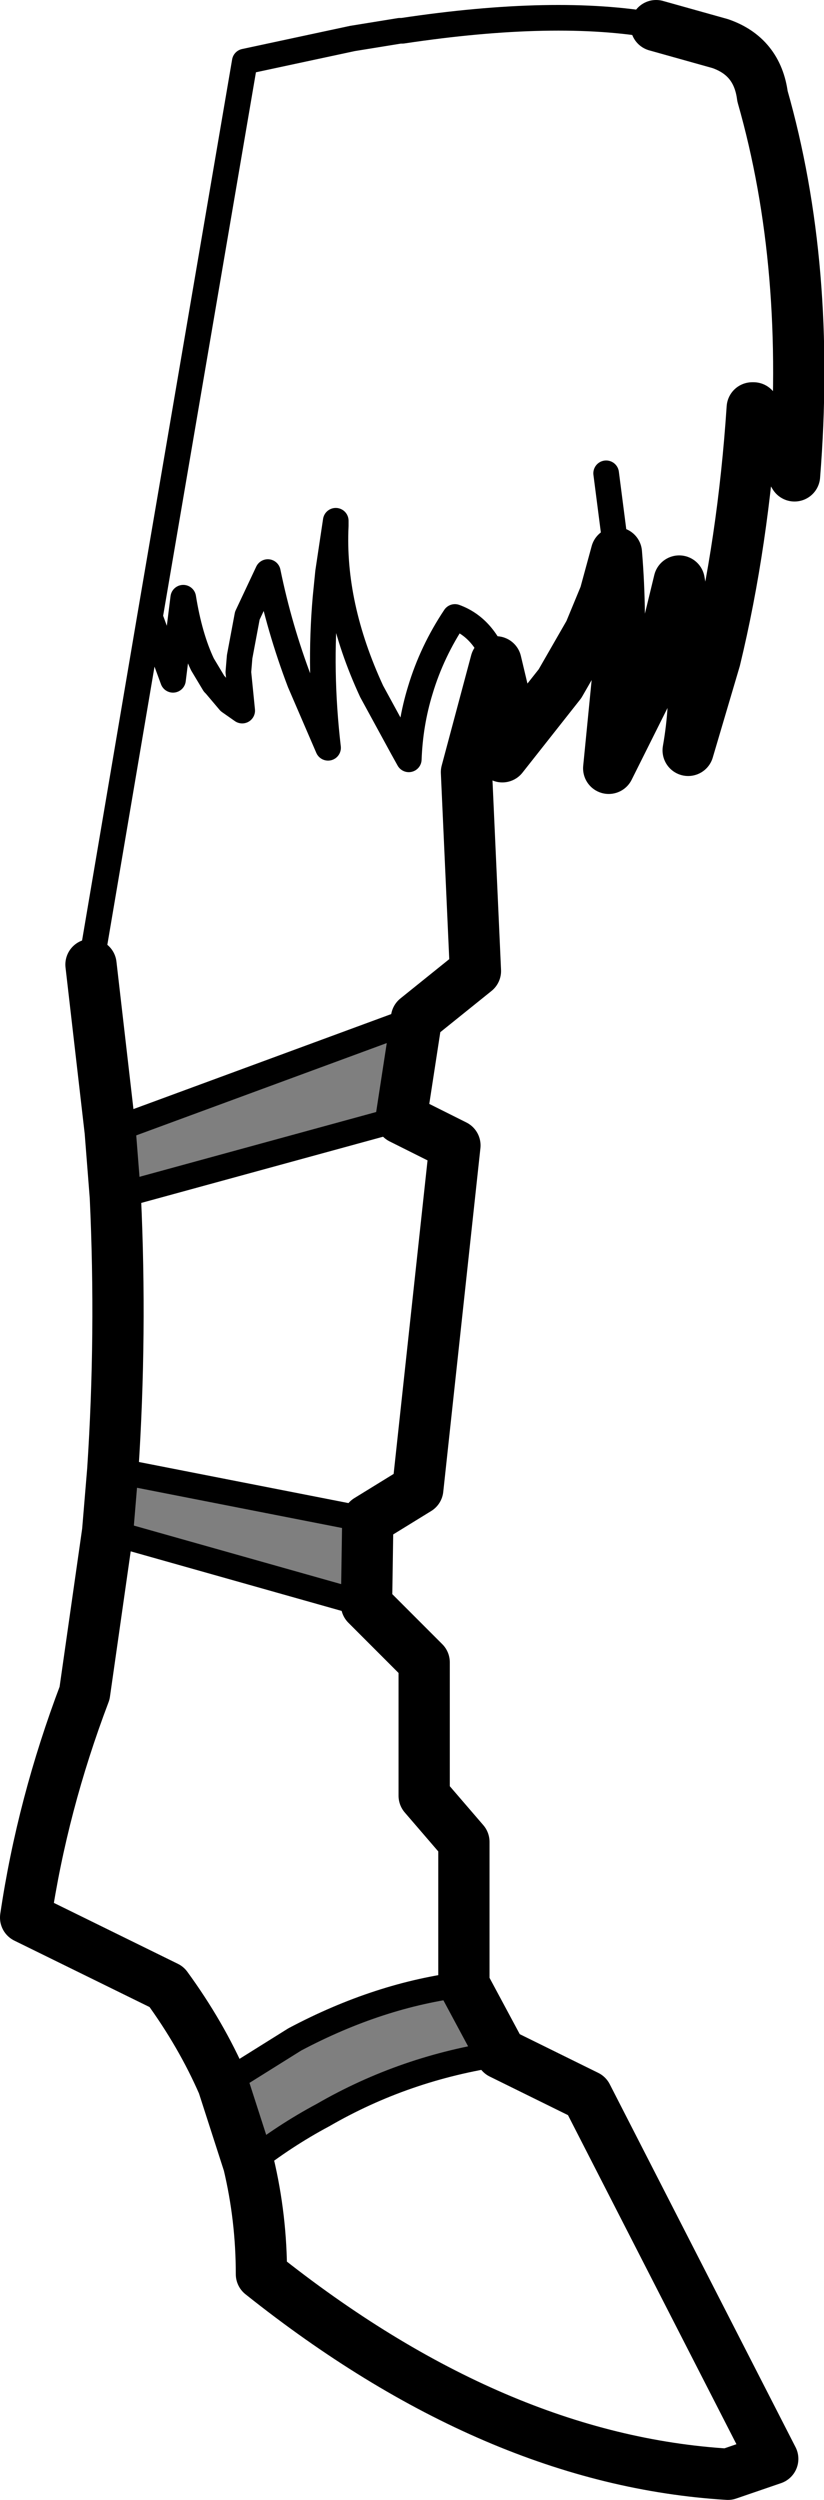 <?xml version="1.0" encoding="UTF-8" standalone="no"?>
<svg xmlns:xlink="http://www.w3.org/1999/xlink" height="97.45px" width="32.15px" xmlns="http://www.w3.org/2000/svg">
  <g transform="matrix(1.0, 0.0, 0.0, 1.0, -194.7, -360.05)">
    <path d="M199.0 404.15 L210.95 399.75 210.35 403.65 199.2 406.7 199.0 404.15 M209.05 419.3 L209.0 422.6 198.9 419.75 199.1 417.35 209.05 419.3 M212.8 437.4 L214.25 440.1 Q210.5 440.65 207.3 442.5 205.8 443.3 204.4 444.4 L203.4 441.3 206.2 439.55 Q209.5 437.8 212.8 437.4" fill="#000000" fill-opacity="0.502" fill-rule="evenodd" stroke="none"/>
    <path d="M214.05 385.85 Q213.55 384.5 212.45 384.1 211.55 385.45 211.1 386.95 210.7 388.25 210.65 389.65 L210.4 389.2 209.2 387.0 Q207.65 383.65 207.8 380.55 L207.4 383.35 Q207.15 386.2 207.5 389.2 L206.4 386.65 Q205.6 384.55 205.15 382.35 L204.35 384.05 204.05 385.65 204.0 386.25 204.15 387.75 203.65 387.4 203.1 386.75 203.05 386.7 202.6 385.95 Q202.1 384.9 201.85 383.35 L201.45 386.55 200.55 384.1 198.25 397.65 M199.0 404.15 L210.95 399.75 M218.75 381.6 L218.35 378.5 M220.3 361.05 Q216.4 360.35 210.4 361.25 L210.3 361.25 208.45 361.55 204.25 362.45 200.55 384.1 M207.4 383.35 L207.5 382.35 207.8 380.35 207.8 380.55 M212.8 437.4 Q209.5 437.8 206.2 439.55 L203.4 441.3 M204.4 444.4 Q205.8 443.3 207.3 442.5 210.5 440.65 214.25 440.1 M209.05 419.3 L199.1 417.35 M198.9 419.75 L209.0 422.6 M210.35 403.65 L199.2 406.7" fill="none" stroke="#000000" stroke-linecap="round" stroke-linejoin="round" stroke-width="1.0"/>
    <path d="M198.25 397.65 L199.0 404.15 199.2 406.7 Q199.45 412.05 199.1 417.35 L198.9 419.75 198.0 426.05 Q196.35 430.4 195.7 434.8 L201.2 437.5 Q202.55 439.35 203.4 441.3 L204.4 444.4 Q204.9 446.5 204.9 448.7 214.0 455.95 223.1 456.5 L224.85 455.9 217.6 441.75 214.25 440.1 212.8 437.4 212.8 431.85 211.25 430.05 211.25 424.85 209.0 422.6 209.05 419.3 211.0 418.1 212.45 404.7 210.35 403.65 210.95 399.75 213.25 397.9 212.9 390.15 214.05 385.85 214.3 386.9 214.3 389.55 216.55 386.7 217.7 384.7 218.3 383.25 218.75 381.6 Q218.95 384.0 218.8 386.45 L218.45 390.0 220.35 386.2 221.2 382.7 221.75 385.9 Q221.85 387.6 221.55 389.3 L222.6 385.75 Q223.7 381.2 224.05 375.95 L224.1 375.95 225.7 378.6 Q226.35 370.45 224.45 363.8 224.25 362.25 222.8 361.75 L220.3 361.05" fill="none" stroke="#000000" stroke-linecap="round" stroke-linejoin="round" stroke-width="2.0"/>
  </g>
</svg>
